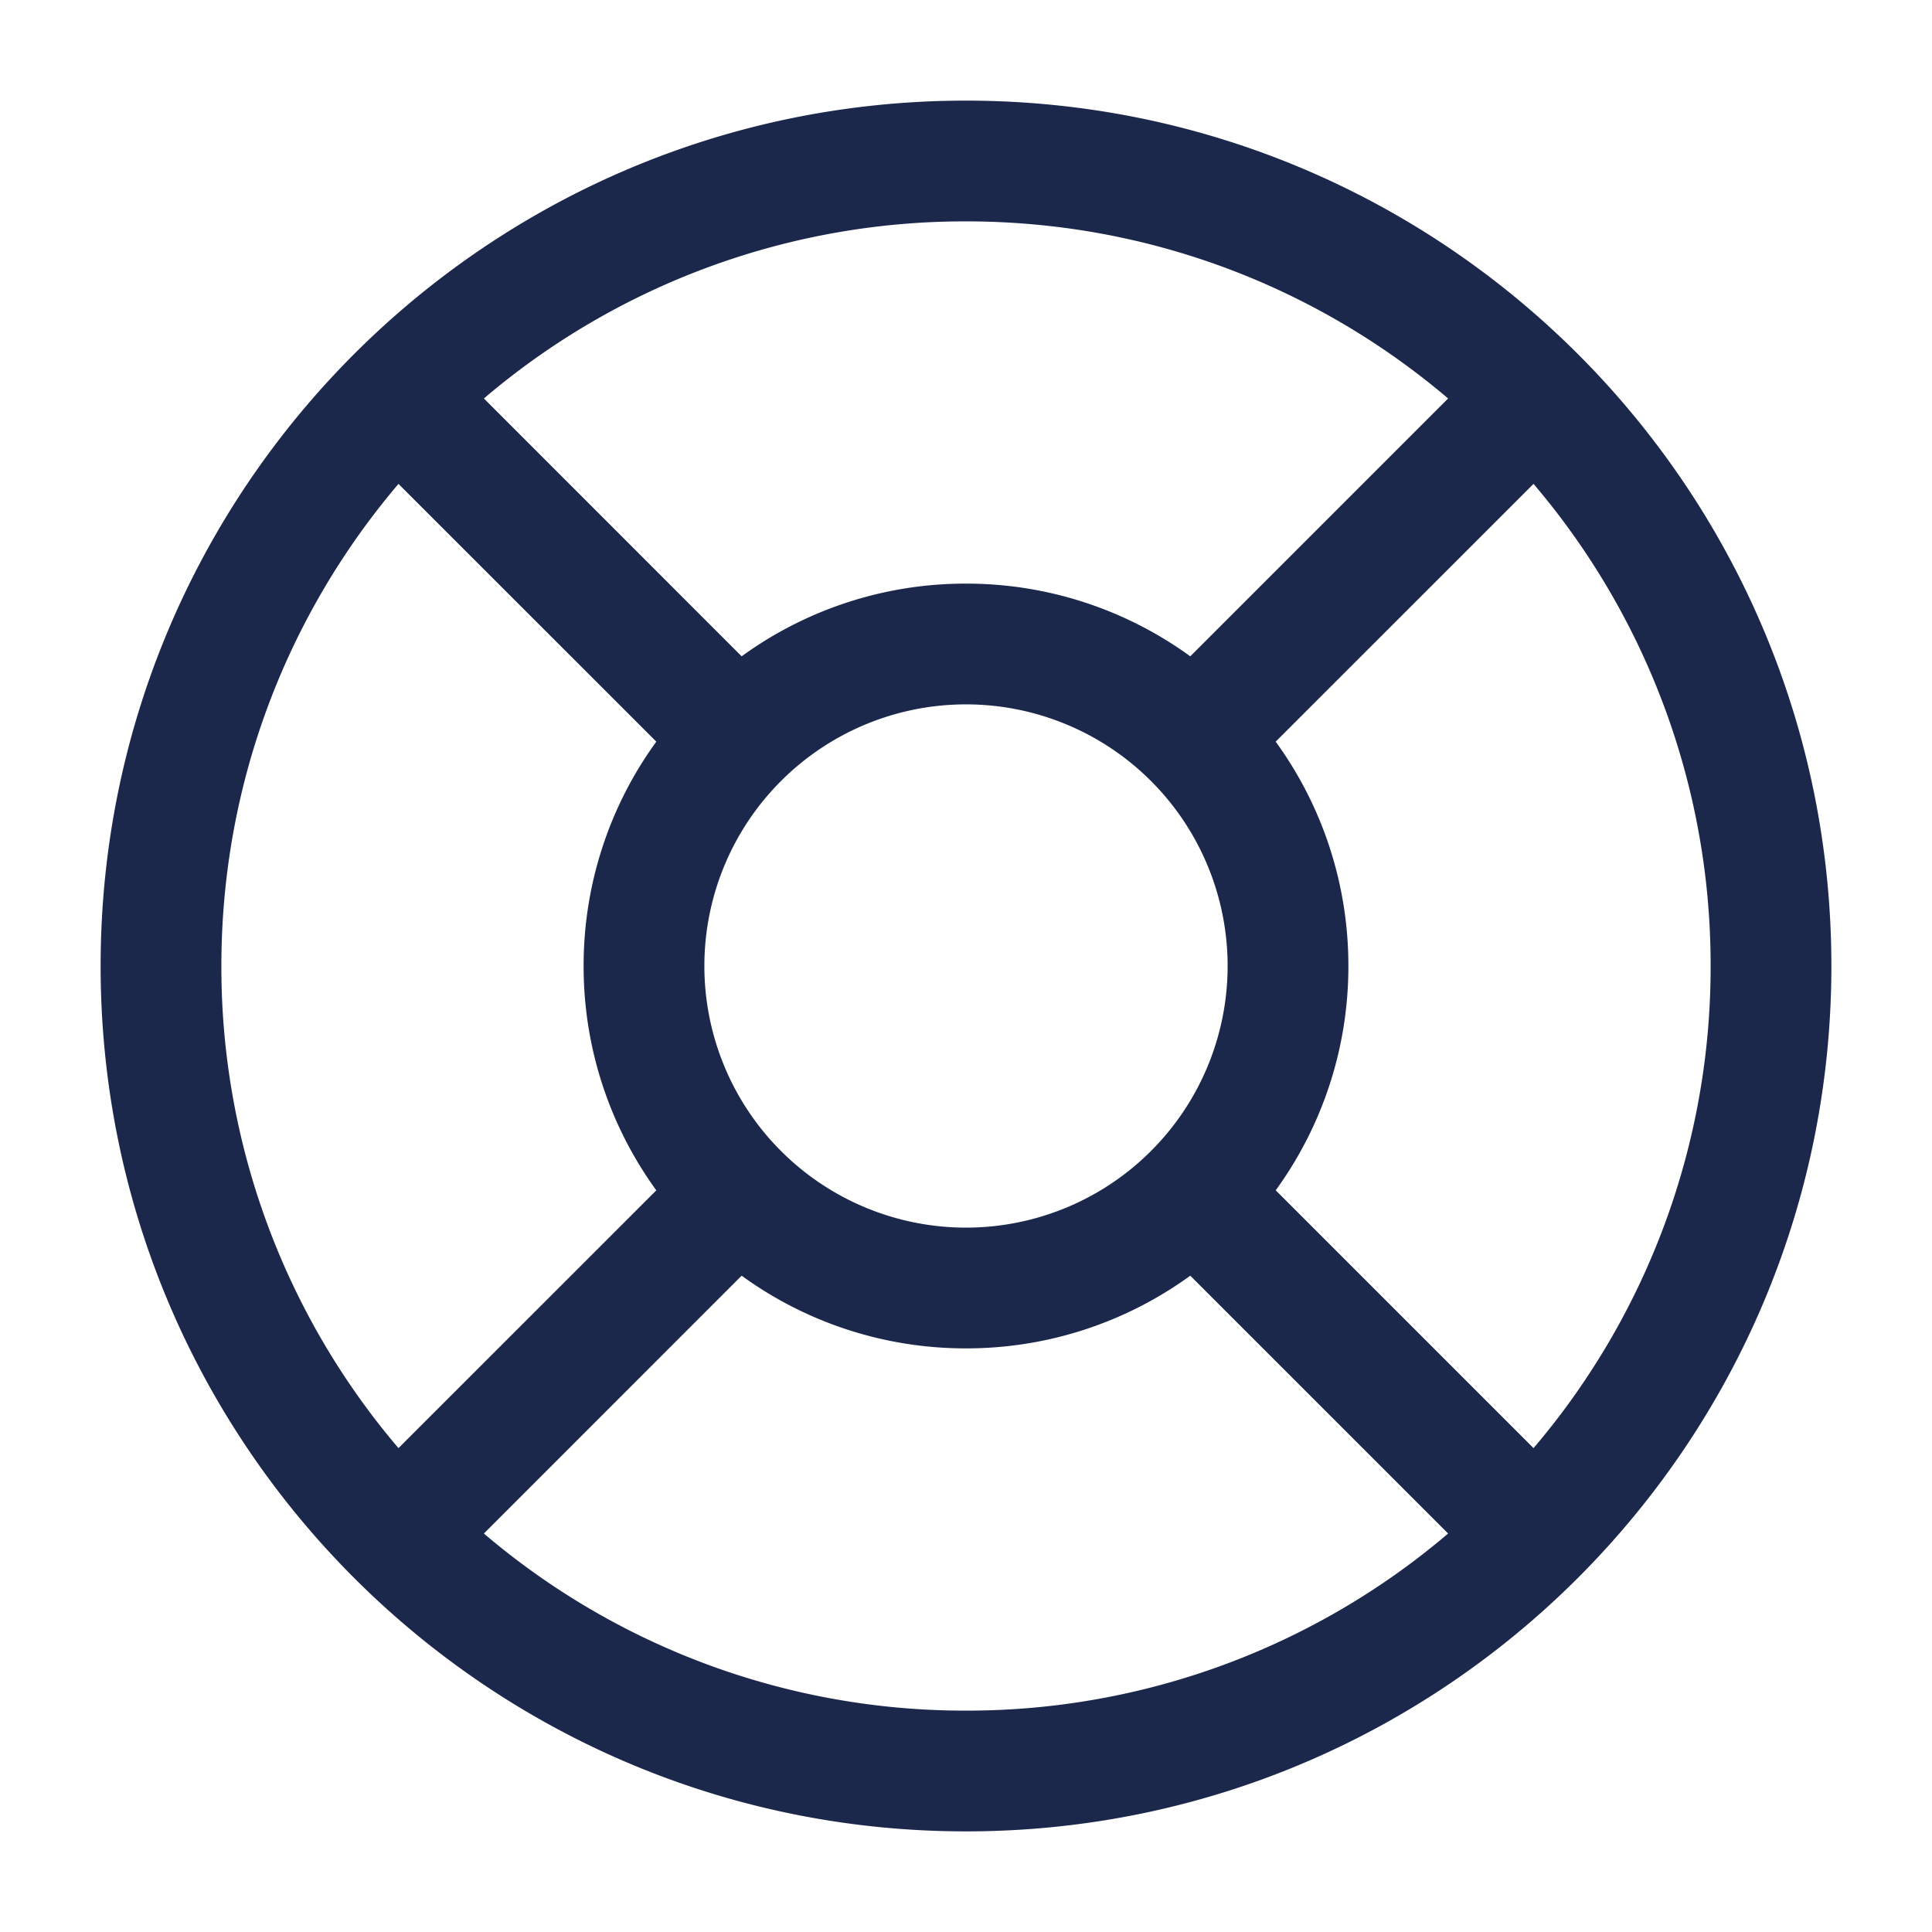 <svg xmlns="http://www.w3.org/2000/svg" width="24" height="24" fill="none">
  <path fill="#1C274C" fill-rule="evenodd" d="M12 1.25C6.063 1.25 1.25 6.063 1.25 12S6.063 22.75 12 22.75 22.75 17.937 22.75 12 17.937 1.25 12 1.25ZM2.75 12c0-2.284.828-4.375 2.2-5.989l3.203 3.202A4.729 4.729 0 0 0 7.25 12a4.73 4.73 0 0 0 .903 2.787L4.95 17.989A9.213 9.213 0 0 1 2.75 12Zm6.463-3.847L6.011 4.95A9.213 9.213 0 0 1 12 2.75c2.284 0 4.375.828 5.989 2.2l-3.203 3.203A4.728 4.728 0 0 0 12 7.25a4.729 4.729 0 0 0-2.787.903ZM6.011 19.05A9.213 9.213 0 0 0 12 21.25a9.213 9.213 0 0 0 5.989-2.2l-3.203-3.203A4.728 4.728 0 0 1 12 16.75a4.729 4.729 0 0 1-2.787-.903L6.011 19.05Zm9.836-4.264 3.203 3.203A9.213 9.213 0 0 0 21.25 12a9.213 9.213 0 0 0-2.2-5.989l-3.203 3.202A4.73 4.73 0 0 1 16.75 12a4.728 4.728 0 0 1-.903 2.787ZM8.75 12a3.25 3.25 0 1 1 6.5 0 3.25 3.25 0 0 1-6.5 0Z" clip-rule="evenodd"/>
</svg>
